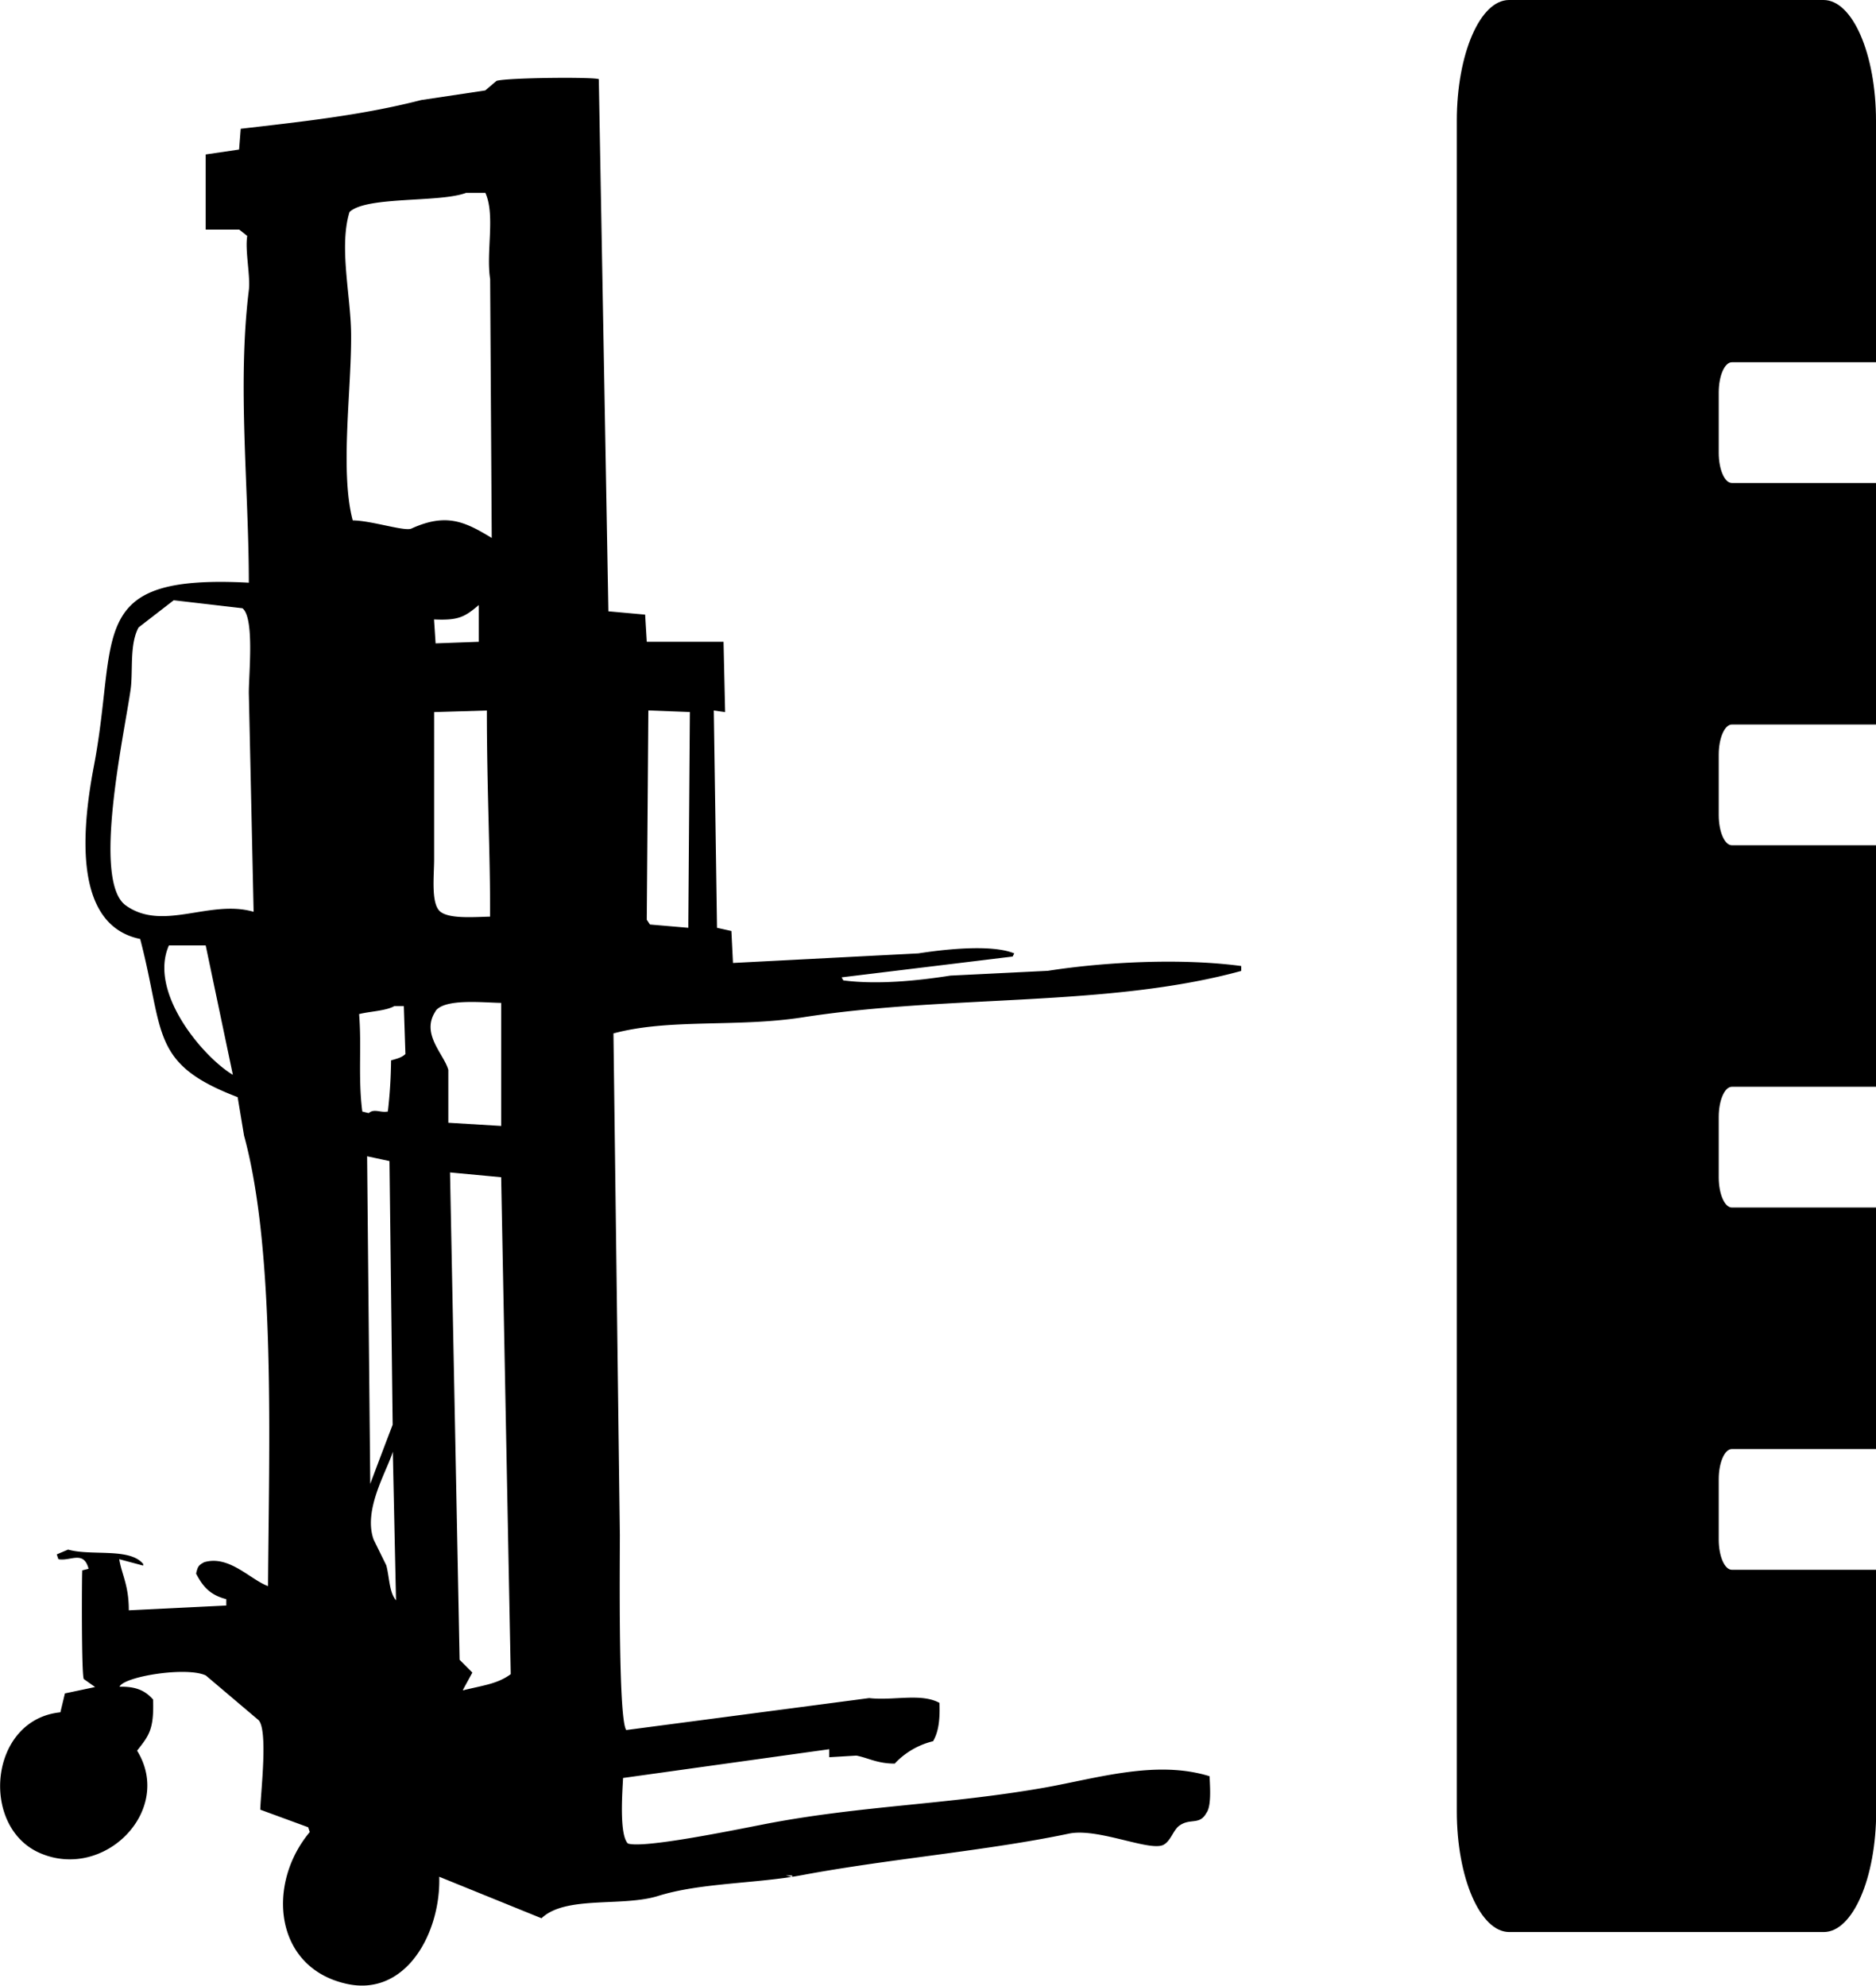 <svg xmlns="http://www.w3.org/2000/svg" viewBox="0 0 497.07 526.22"><defs><style>.cls-1{isolation:isolate;}.cls-2{fill-rule:evenodd;}</style></defs><title>ico-h-height</title><g id="Слой_2" data-name="Слой 2"><g id="shtab" class="cls-1"><g id="Изображение_2" data-name="Изображение 2"><path class="cls-2" d="M328.88,257.3V256c-15.69-2.11-35.92-1.12-51.23,1.27l-25.83,1.27c-8.59,1.36-19.37,2.45-28.37,1.27L223,259l45.31-5.51.42-.84c-6.1-2.52-19-1-25.4,0l-49.12,2.54-.42-8.47-3.81-.85q-.42-28.78-.85-57.58l3,.42-.42-18.63H171.37c-.14-2.4-.29-4.8-.43-7.2L161.2,162q-1.26-70.48-2.54-141c-.71-.62-23.94-.46-27.1.43l-3,2.54-16.94,2.54c-16.09,4.15-32.81,5.85-47.84,7.62-.14,1.83-.28,3.67-.43,5.5L54.5,40.93V60.84h8.89c.71.56,1.42,1.12,2.12,1.69-.64,3.89.89,10.59.42,14.4-3.08,25,0,52.36,0,77.48-43.62-2.28-34.41,13.87-41.07,48.7-3.48,18.22-5,42.17,12.28,45.72,6.51,24.86,2.46,33,25.83,41.92.56,3.39,1.13,6.78,1.69,10.17,8.39,30.63,6.61,81.89,6.36,119.4C66.41,418.69,60.71,412,54.08,414c-1.49.82-1.66,1.08-2.12,3,1.8,3.51,3.77,5.71,8,6.78v1.69l-25.83,1.27c0-6.69-1.83-9.34-2.54-13.55l6.35,1.7v-.43c-3.57-4.39-13.68-2.05-19.9-3.81l-3,1.27c.14.43.29.85.43,1.27,3.16.62,6.69-2.46,8,2.54l-1.69.43v.42c-.09.2-.24,27.12.42,28.37l3,2.12-8,1.69L16,453.77c-18.91,1.91-21.38,30.28-5.5,37.26,17.07,7.51,35.62-11.27,25.82-27.1,3.14-4,4.5-5.55,4.24-13.55-2-2.26-4.41-3.51-8.89-3.38,1.06-2.71,17.73-5.41,22.86-3l14,11.86c2.52,2.8.56,19,.43,23.71l12.7,4.66.42,1.27c-11.53,13.75-9.49,35.94,9.74,40.22,15.84,3.53,25-13.66,24.56-28.37l27.1,11c6.34-6.09,21.42-2.95,30.91-5.92,11.13-3.49,26.12-3.26,38.11-5.51,23-4.32,48.79-6.4,70.71-11,7.63-1.6,21.3,4.76,25,3,2-1,2.63-3.91,4.24-5.09,2.89-2.11,5.37-.05,7.19-3.38,1.34-1.76,1-6.64.85-9.74-14.06-4.38-29.71.51-43.61,3-25.91,4.57-49,4.76-74.52,9.74-8.44,1.65-32,6.47-36,5.08-2.37-2.39-1.41-14.24-1.27-17.36l54.62-7.62v2.12l7.2-.43c3.1.59,5.56,2.13,10.16,2.12a20.52,20.52,0,0,1,10.16-5.93c1.47-2.52,1.86-5.79,1.69-10.16-4.88-2.67-12.22-.53-18.63-1.27l-64.36,8.47c-2.14-3.05-1.69-44.1-1.69-51.66q-.85-66.47-1.7-132.95c14.82-4,32.58-1.55,50-4.24C251.8,263.49,293.45,267,328.88,257.3ZM44.76,250.53H54.5l7.2,34.3C53.92,280.22,39.22,263,44.76,250.53ZM33.33,239.94c-9-6.43-.49-44.86,1.27-57.16.7-4.91-.34-12,2.12-16.51l9.31-7.2,18.21,2.12c3.21,2.53,1.69,17.11,1.69,22.44q.64,29,1.27,58C55.63,238.23,43.17,247,33.33,239.94ZM98.11,394.07l-.84-87.65,5.93,1.27.84,69.87q-3,7.83-5.93,15.66Zm4.24,20.75L99,408c-2.85-7.93,3.5-18.08,5.08-23.29q.42,19.69.85,39.38C103.1,422,103.19,417.87,102.35,414.82ZM103.62,281a127.65,127.65,0,0,1-.85,13.55c-2,.41-3.56-.87-5.08.43L96,294.56c-1.16-8.93-.14-17.21-.85-25.82,2.64-.7,7.14-.84,9.32-2.12H107l.42,12.7C106.42,280.29,105.19,280.54,103.62,281ZM93.46,137.9c-3.46-13-.26-35.05-.43-49.54-.11-10.06-3.25-23-.42-32.18,4.53-4.26,23.89-2.41,30.91-5.08h5.08c2.68,5.91.14,15.62,1.27,22.86l.42,68.6c-7.11-4.33-12-6.66-21.17-2.54C107.55,141,98.71,138,93.46,137.9ZM129,188.29c0,21.2.92,38,.85,54.62-4.54.12-10.67.6-13.12-1.27-2.62-2-1.7-9.53-1.7-14V188.71Zm-14-24.14c6.54.31,8.16-.68,11.86-3.81v9.74l-11.44.42Zm.42,103.74c2.5-3.33,12.55-2.19,17.37-2.12v32.61l-14-.85v-14C117.66,279.33,111.34,273.94,115.47,267.89Zm7.63,180h-.43q1.27-2.32,2.54-4.65l-3.38-3.39q-1.27-64.57-2.54-129.15l13.55,1.27q1.26,65.85,2.54,131.69C131.9,446.18,128.25,446.6,123.1,447.84ZM209.9,497v.42l-1.7-.42ZM182.38,244.6v1.27L172.21,245l-.84-1.27.42-55.46,11,.42Z" transform="translate(0)"/></g></g><g id="ico"><path id="height" d="M458.88,416c-1.92,0-3.48-3.58-3.48-8V392c0-4.42,1.56-8,3.48-8h38.19V320H458.88c-1.92,0-3.48-3.58-3.48-8V296c0-4.42,1.56-8,3.48-8h38.19V224H458.88c-1.92,0-3.48-3.58-3.48-8V200c0-4.42,1.56-8,3.48-8h38.19V128H458.88c-1.92,0-3.48-3.58-3.48-8V104c0-4.42,1.56-8,3.48-8h38.19V32c0-17.67-6.22-32-13.89-32H399.84C392.17,0,386,14.33,386,32V480c0,17.67,6.22,32,13.89,32h83.34c7.67,0,13.89-14.33,13.89-32V416Z" transform="translate(0)"/></g></g></svg>